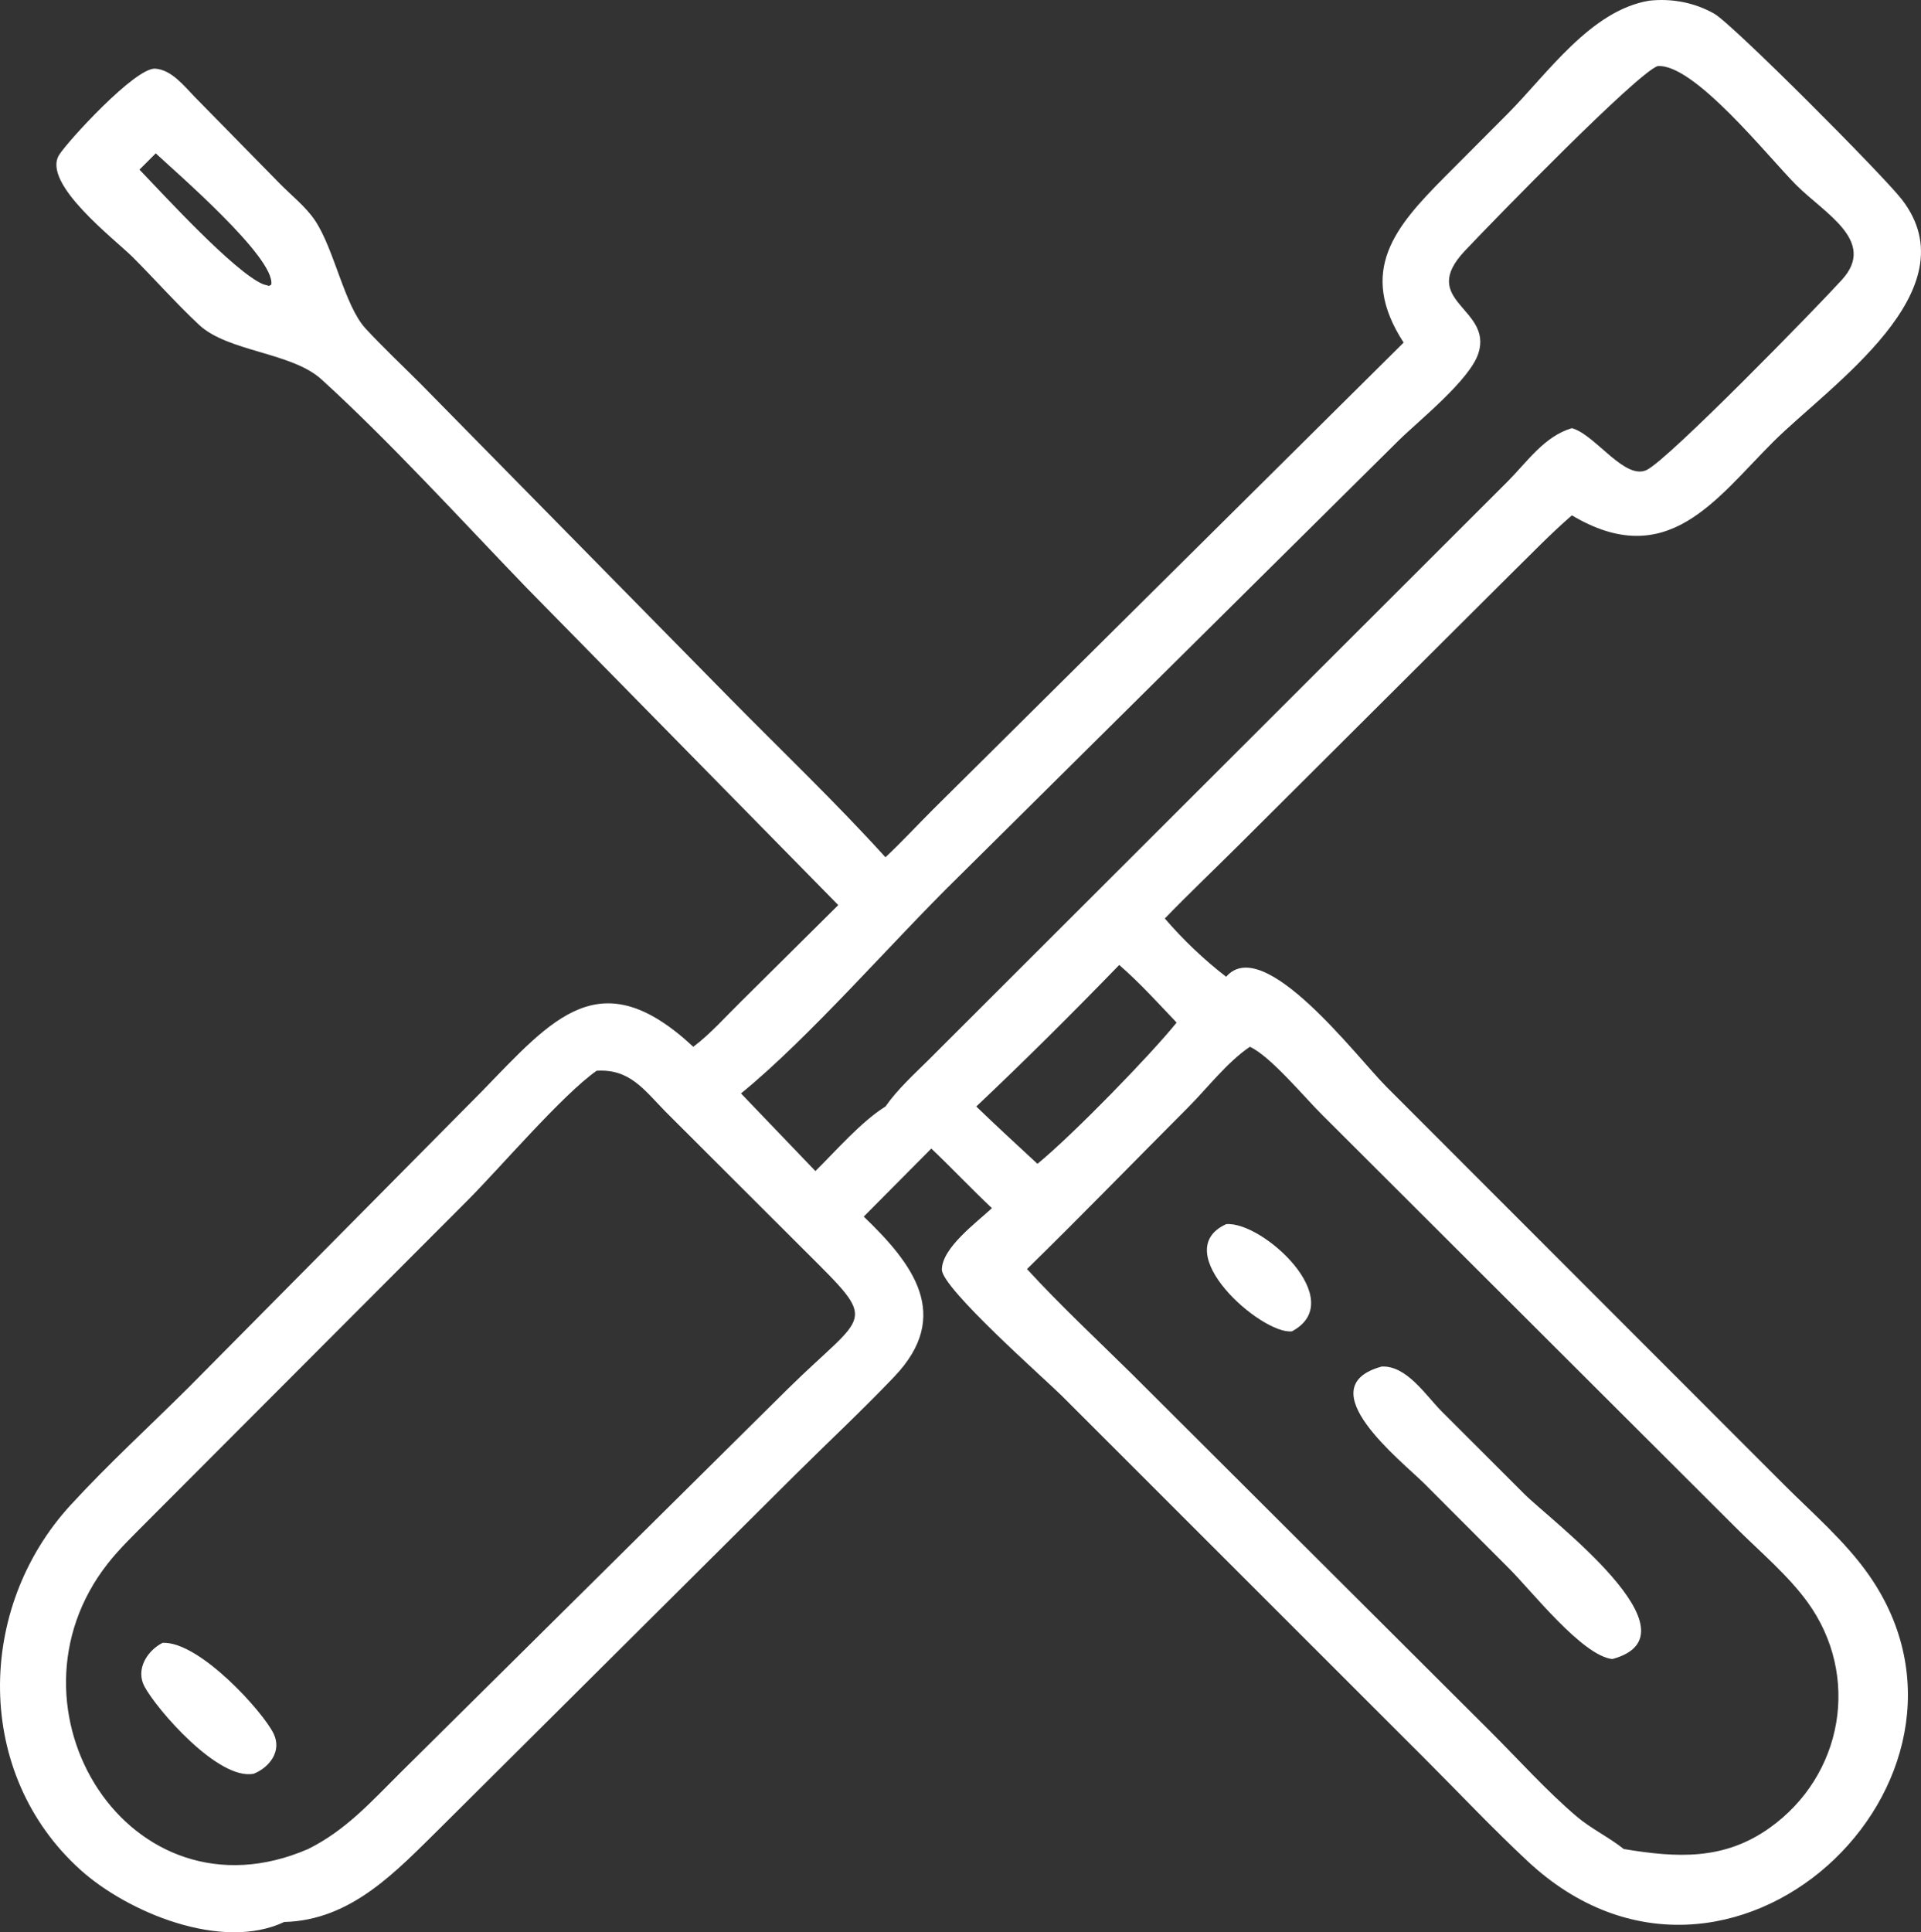 <?xml version="1.0" encoding="UTF-8" standalone="no"?>
<svg
   width="701.856"
   height="705.883"
   version="1.1"
   id="svg10"
   sodipodi:docname="tools.svg"
   xmlns:inkscape="http://www.inkscape.org/namespaces/inkscape"
   xmlns:sodipodi="http://sodipodi.sourceforge.net/DTD/sodipodi-0.dtd"
   xmlns="http://www.w3.org/2000/svg"
   xmlns:svg="http://www.w3.org/2000/svg">
  <rect width="100%" height="100%" fill="#333333" stroke="none"/>
  <defs
     id="defs14" />
  <sodipodi:namedview
     id="namedview12"
     pagecolor="#ffffff"
     bordercolor="#000000"
     borderopacity="0.25"
     inkscape:showpageshadow="2"
     inkscape:pageopacity="0.0"
     inkscape:pagecheckerboard="0"
     inkscape:deskcolor="#d1d1d1" />
  <path
     fill="#ffffff"
     d="m 512.829,125.157 c -17.048,-26.278 -2.966,-42.398 14.924,-60.434 l 23.166,-23.244 c 14.366,-14.454 30.238,-37.677 51.616,-41.226 8.25,-0.915 16.534,0.656 23.786,4.747 6.636,3.742 61.536,58.836 68.506,67.826 25.852,33.34 -26.41,68.062 -47.022,88.646 -21.078,21.052 -38.738,47.472 -73.504,26.792 -8.026,6.946 -15.39,14.668 -22.974,22.09 l -98.714,98.36 c -9.004,8.958 -18.204,17.698 -27.038,26.826 6.582,7.664 14.398,15.132 22.414,21.288 13.702,-15.916 47.984,29.664 58.556,40.192 l 145.124,145.214 c 10.63,10.652 22.604,20.886 31.228,33.26 52.214,74.906 -51.19,173.036 -124.688,104.492 -12.87,-12 -24.994,-24.882 -37.44,-37.32 l -132.816,-132.75 c -6.258,-6.202 -43.906,-39.36 -43.832,-46.14 0.086,-7.976 12.664,-17.168 18.286,-22.418 -7.52,-7.084 -14.634,-14.646 -22.138,-21.774 l -24.696,24.858 c 17.94,17.196 32.49,36.082 11.2,58.438 -11.788,12.378 -24.31,24.036 -36.43,36.08 l -129.236,128.554 c -16.31,16.032 -32.594,33.972 -57.274,34.616 -22.894,10.798 -57.302,-3.604 -74.436,-19.042 -38.873,-35.022 -38.282,-95.49 -3.612,-133.262 13.766,-14.996 28.88,-28.802 43.302,-43.156 L 176.077,398.677 c 26.014,-26.774 43.206,-47.956 77.224,-16.27 6.238,-4.676 11.838,-11.044 17.424,-16.508 l 35.542,-35.26 -113.746,-115.774 c -23.626,-24.472 -50.016,-53.486 -75.066,-76.27 -10.942,-9.954 -34.142,-10.028 -44.756,-19.954 -8.406,-7.864 -16.194,-16.706 -24.372,-24.86 -6.22,-6.2 -33.249,-26.82 -26.708,-37.216 3.124,-4.964 27.824,-31.974 35.098,-31.481 5.936,0.402 10.518,6.29 14.37,10.265 l 31.098,31.687 c 4.23,4.326 9.508,8.442 12.88,13.466 7.132,10.628 10.76,31.144 18.542,39.56 6.448,6.972 13.458,13.526 20.166,20.25 l 112.87,114.75 c 18.99,19.288 38.686,38.058 56.866,58.108 5.97,-5.602 11.572,-11.656 17.364,-17.45 z m 92.738,-100.998 c -7.764,2.92 -59.196,55.634 -70.354,67.468 -17.348,18.4 10.124,20.83 4.972,37.334 -3.05,9.77 -21.792,24.688 -29.124,31.904 l -161.376,159.942 c -23.762,23.288 -54.21,58.506 -78.954,78.64 l 27.188,28.356 c 7.574,-7.456 16.714,-18.046 25.59,-23.58 4.484,-6.364 10.244,-11.576 15.754,-17.03 l 211.632,-211.366 c 7.114,-7.166 13.356,-16.464 23.406,-19.414 l 0.64,0.208 c 8.302,2.8 18.864,18.906 26.736,15.044 8.06,-3.954 61.854,-59.074 71.302,-69.476 12.828,-14.126 -6.3,-24.164 -16.75,-34.638 -10.15,-10.174 -37.422,-44.578 -50.662,-43.392 z m -548.664,31.856 -5.95,5.948 c 8.83,9.162 34.64,37.418 45.18,41.876 l 2.16,0.614 0.822,-0.484 c 1.512,-9.846 -35.14,-41.278 -42.212,-47.954 z M 408.917,352.517 c -16.972,17.506 -34.498,34.962 -52.226,51.706 7.338,7.096 14.874,13.994 22.356,20.942 13.012,-10.666 41.232,-39.69 50.842,-51.602 -6.702,-7.042 -13.634,-14.708 -20.972,-21.046 z m 47.734,29.89 c -8.422,5.724 -15.416,14.98 -22.644,22.226 -19.598,19.652 -38.952,39.554 -58.778,58.976 12.132,13.228 25.348,25.55 38.134,38.148 l 131.058,130.678 c 10.152,10.132 20.748,21.908 31.574,31.104 5.372,4.562 11.782,7.562 17.256,11.93 19.374,3.216 36.56,4.216 53.32,-7.728 26.838,-19.126 33.342,-55.552 13.818,-82.474 -7.128,-9.826 -17.47,-18.518 -26.08,-27.094 l -151.08,-150.738 c -6.314,-6.204 -19.07,-21.658 -26.578,-25.028 z m -238.666,8.754 c -12.512,8.768 -35.492,35.716 -47.316,47.526 L 54.031,555.539 c -4.986,5.062 -10.242,10.032 -14.64,15.628 -41.538,52.882 7.938,132.542 73.196,104.302 13.768,-6.854 22.96,-17.2 33.676,-27.854 l 141.43,-140.092 c 29.382,-28.97 33.928,-23.116 6.086,-50.876 l -50.648,-50.562 c -7.878,-8.048 -13.058,-15.68 -25.146,-14.924 z"
     id="path2"
     style="stroke-width:2" />
  <path
     fill="#ffffff"
     d="m 472.023,486.353 c -11.074,1.302 -45.808,-29.212 -24.034,-39.15 13.176,-1.186 45.106,27.922 24.034,39.15 z"
     id="path4"
     style="stroke-width:2" />
  <path
     fill="#ffffff"
     d="m 589.091,606.075 c -10.984,-1.138 -29.72,-25.13 -37.72,-33.066 l -30.938,-30.99 c -8.38,-8.35 -42.918,-35.28 -15.622,-42.8 9.124,-0.456 16.13,10.572 21.902,16.368 l 30.172,30.152 c 9.216,9.332 65.684,51.286 32.206,60.336 z"
     id="path6"
     style="stroke-width:2" />
  <path
     fill="#ffffff"
     d="m 92.735,647.963 c -12.952,2.628 -35.598,-23.634 -39.976,-31.908 -3.288,-6.212 1.004,-13.048 6.64,-15.902 13.386,-0.634 36.608,25.046 40.558,33.148 3.1,6.36 -1.414,12.286 -7.222,14.662 z"
     id="path8"
     style="stroke-width:2" />
</svg>
